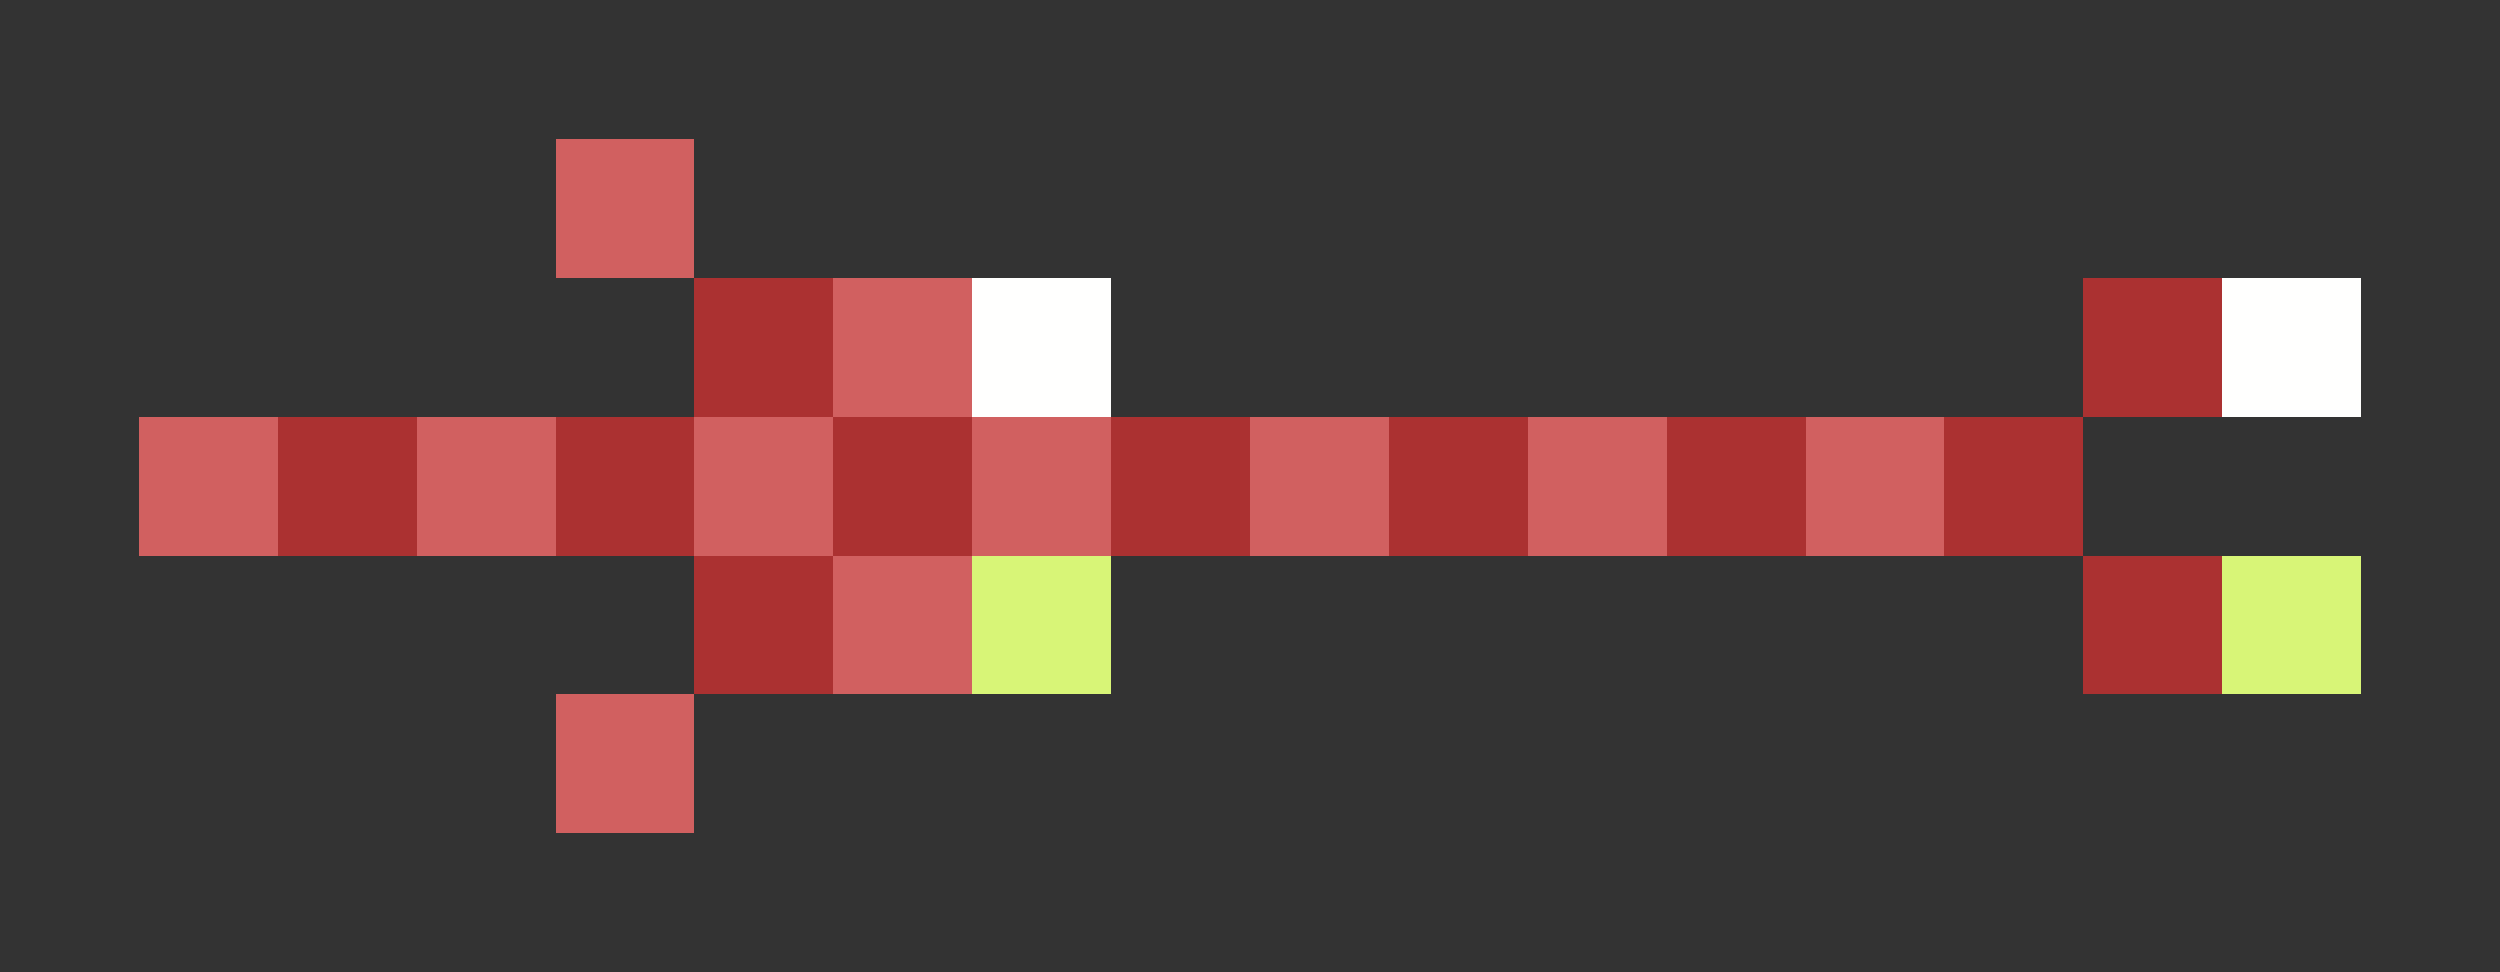 <svg xmlns="http://www.w3.org/2000/svg" shape-rendering="crispEdges" viewBox="0 -0.5 18 7">
    <rect x="0" y="-0.5" width="18" height="7" fill="#333333" stroke="none"/>
    <path stroke="#d16060" d="M4 1h1m1 1h1M1 3h1m1 0h1m1 0h1m1 0h1m1 0h1m1 0h1m1 0h1M6 4h1M4 5h1"/>
    <path stroke="#ab3131" d="M5 2h1m9 0h1M2 3h1m1 0h1m1 0h1m1 0h1m1 0h1m1 0h1m1 0h1M5 4h1m9 0h1"/>
    <path stroke="#fffffe" d="M7 2h1m8 0h1"/>
    <path stroke="#d8f577" d="M7 4h1m8 0h1"/>
</svg>
